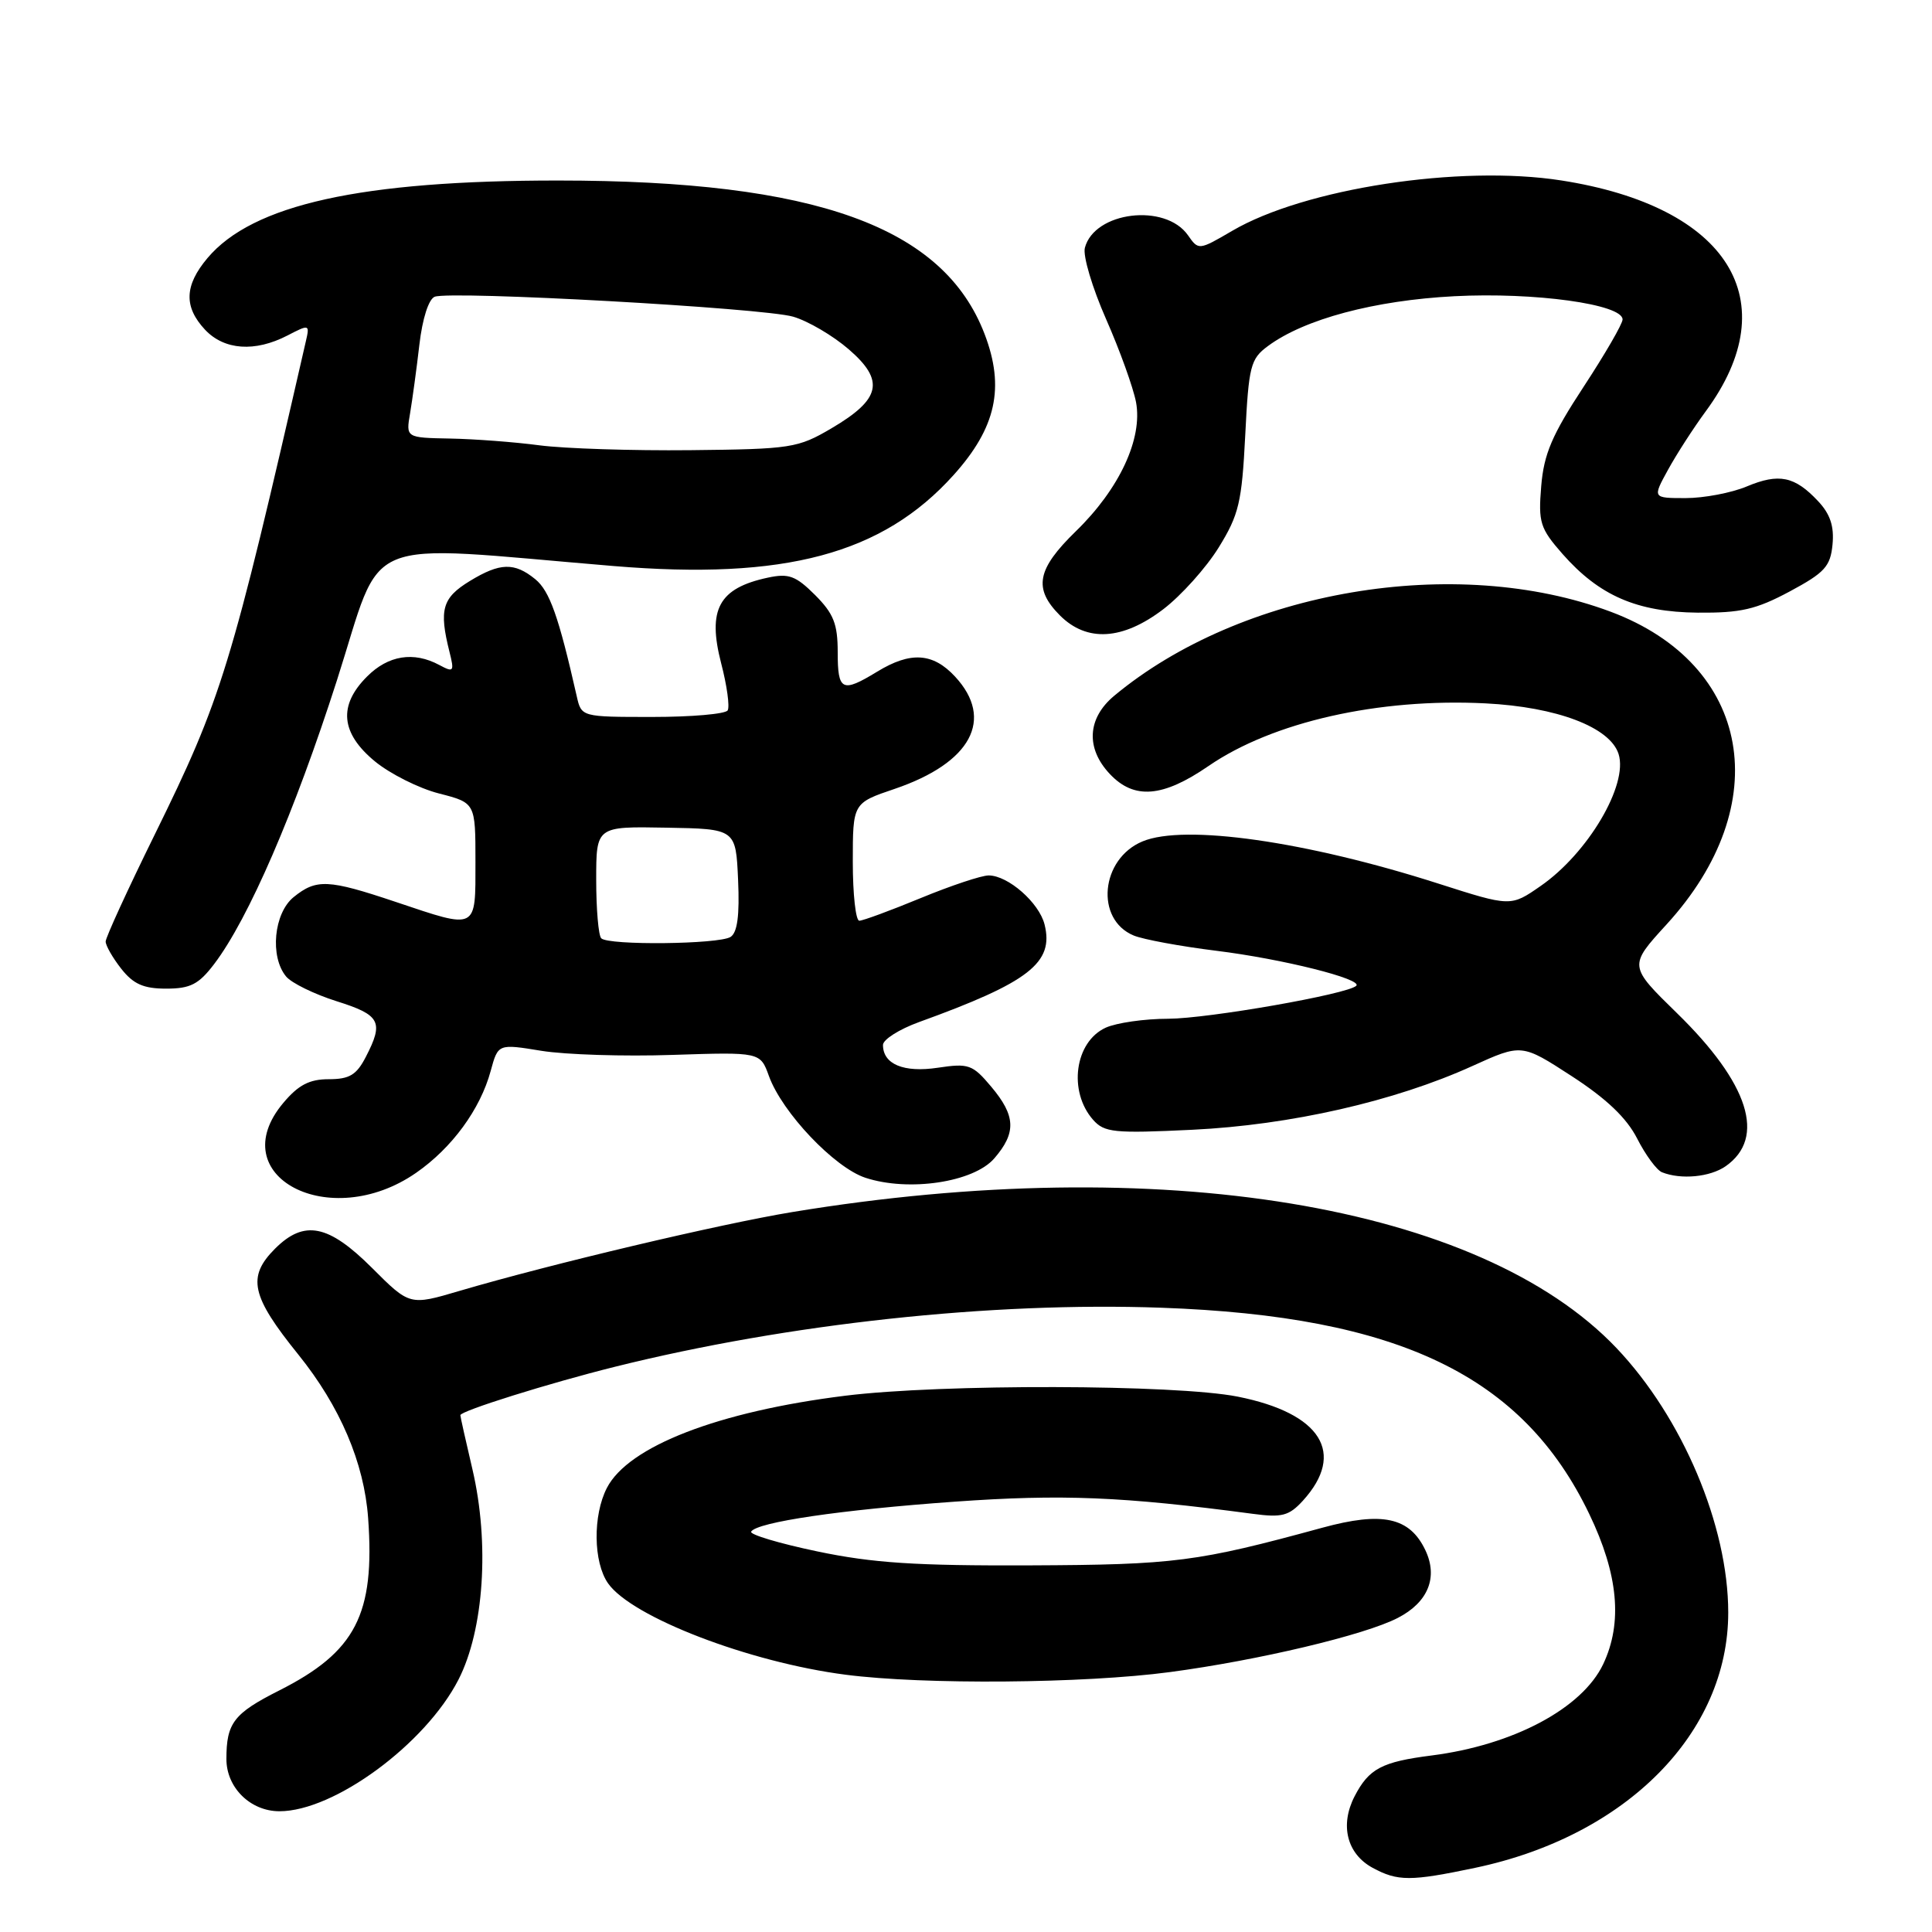 <?xml version="1.0" encoding="UTF-8" standalone="no"?>
<!DOCTYPE svg PUBLIC "-//W3C//DTD SVG 1.1//EN" "http://www.w3.org/Graphics/SVG/1.1/DTD/svg11.dtd" >
<svg xmlns="http://www.w3.org/2000/svg" xmlns:xlink="http://www.w3.org/1999/xlink" version="1.1" viewBox="0 0 256 256">
 <g >
 <path fill="currentColor"
d=" M 195.50 247.49 C 215.50 243.27 229.00 229.64 229.00 213.67 C 229.00 202.16 222.94 187.83 214.19 178.62 C 196.10 159.60 153.60 152.59 105.00 160.60 C 95.38 162.19 72.98 167.49 60.89 171.05 C 54.29 173.00 54.29 173.00 49.29 168.00 C 43.52 162.24 40.31 161.60 36.45 165.45 C 32.71 169.20 33.26 171.72 39.54 179.50 C 45.06 186.35 48.25 193.82 48.78 201.16 C 49.70 213.92 47.13 218.88 36.99 224.00 C 30.97 227.04 30.00 228.30 30.00 233.08 C 30.00 236.87 33.18 240.00 37.03 240.00 C 44.28 240.00 56.37 231.10 60.75 222.56 C 64.13 215.96 64.89 204.48 62.60 194.69 C 61.72 190.94 61.00 187.72 61.00 187.52 C 61.00 186.96 72.74 183.28 81.50 181.10 C 104.43 175.39 131.36 172.48 153.87 173.28 C 185.39 174.40 201.78 182.29 210.58 200.60 C 214.44 208.62 215.03 215.03 212.43 220.51 C 209.65 226.37 200.51 231.23 189.70 232.61 C 183.10 233.45 181.39 234.35 179.49 238.02 C 177.52 241.84 178.47 245.64 181.87 247.49 C 185.21 249.30 186.90 249.30 195.50 247.49 Z  M 155.02 221.56 C 166.73 220.00 180.85 216.65 185.22 214.38 C 189.24 212.31 190.58 208.99 188.86 205.39 C 186.78 201.04 183.17 200.26 175.22 202.43 C 158.63 206.96 155.69 207.34 136.50 207.42 C 121.34 207.48 115.64 207.11 108.30 205.57 C 103.24 204.51 99.30 203.33 99.53 202.95 C 100.31 201.69 111.36 200.06 126.50 198.98 C 140.69 197.97 148.70 198.29 166.00 200.59 C 169.87 201.11 170.80 200.86 172.64 198.85 C 178.37 192.55 175.06 187.26 164.00 185.06 C 155.76 183.43 124.73 183.36 112.00 184.94 C 95.18 187.03 83.27 191.64 80.42 197.15 C 78.54 200.79 78.61 207.00 80.57 209.80 C 83.70 214.27 99.26 220.26 112.06 221.91 C 122.39 223.25 143.64 223.08 155.02 221.56 Z  M 55.13 155.41 C 59.89 152.11 63.64 146.99 65.02 141.90 C 66.00 138.30 66.00 138.30 71.75 139.24 C 74.91 139.75 82.73 140.00 89.12 139.78 C 100.74 139.40 100.74 139.40 101.89 142.59 C 103.64 147.41 110.55 154.70 114.67 156.06 C 120.42 157.95 129.01 156.66 131.75 153.49 C 134.69 150.09 134.59 147.85 131.34 143.99 C 128.87 141.05 128.35 140.87 124.27 141.48 C 119.75 142.16 117.00 141.02 117.00 138.46 C 117.00 137.75 119.14 136.39 121.75 135.44 C 136.37 130.15 139.68 127.57 138.41 122.50 C 137.69 119.61 133.57 116.00 131.00 116.00 C 130.05 116.00 126.00 117.35 122.00 119.00 C 118.00 120.65 114.34 122.00 113.86 122.00 C 113.39 122.00 113.00 118.49 113.00 114.21 C 113.00 106.41 113.00 106.41 118.55 104.53 C 128.69 101.08 131.79 95.30 126.55 89.65 C 123.62 86.49 120.65 86.30 116.23 89.00 C 111.57 91.84 111.00 91.56 111.00 86.42 C 111.00 82.67 110.46 81.31 108.00 78.84 C 105.44 76.29 104.51 75.95 101.75 76.54 C 95.24 77.93 93.71 80.74 95.56 87.90 C 96.33 90.85 96.71 93.65 96.42 94.13 C 96.12 94.61 91.64 95.00 86.46 95.00 C 77.04 95.00 77.04 95.00 76.42 92.25 C 74.02 81.66 72.83 78.31 70.93 76.75 C 68.16 74.49 66.25 74.55 62.25 76.99 C 58.60 79.22 58.15 80.77 59.56 86.38 C 60.22 89.01 60.12 89.14 58.20 88.11 C 54.81 86.29 51.44 86.83 48.64 89.64 C 44.80 93.47 45.14 97.14 49.67 100.88 C 51.69 102.54 55.51 104.46 58.17 105.14 C 63.00 106.38 63.00 106.38 63.00 114.19 C 63.00 123.33 63.33 123.17 52.41 119.50 C 43.49 116.51 41.92 116.43 38.91 118.87 C 36.28 121.00 35.73 126.76 37.91 129.39 C 38.63 130.26 41.64 131.73 44.61 132.67 C 50.40 134.49 50.88 135.40 48.47 140.05 C 47.24 142.44 46.30 143.00 43.56 143.00 C 41.00 143.00 39.54 143.76 37.54 146.14 C 29.38 155.83 43.66 163.36 55.13 155.41 Z  M 228.66 154.53 C 234.04 150.76 231.76 143.57 222.21 134.25 C 215.80 127.99 215.80 127.99 220.83 122.49 C 235.38 106.57 232.07 88.04 213.43 81.06 C 192.89 73.37 164.44 78.20 147.62 92.21 C 144.07 95.18 143.85 99.15 147.05 102.55 C 150.27 105.98 154.07 105.67 160.12 101.51 C 168.62 95.66 182.67 92.48 196.84 93.20 C 206.31 93.68 213.34 96.36 214.47 99.91 C 215.77 103.99 210.41 113.06 204.14 117.40 C 200.18 120.15 200.18 120.15 190.59 117.08 C 173.08 111.47 156.95 109.17 151.39 111.49 C 145.83 113.80 145.08 121.83 150.22 123.96 C 151.47 124.48 156.39 125.39 161.15 125.98 C 169.93 127.06 180.60 129.74 179.71 130.62 C 178.60 131.73 160.08 134.97 154.80 134.99 C 151.66 134.99 147.94 135.53 146.52 136.17 C 142.41 138.04 141.51 144.60 144.84 148.38 C 146.34 150.07 147.60 150.20 158.00 149.70 C 170.99 149.07 184.79 145.93 195.08 141.26 C 201.63 138.29 201.63 138.29 208.27 142.60 C 212.86 145.58 215.54 148.13 216.93 150.86 C 218.04 153.04 219.52 155.05 220.22 155.33 C 222.74 156.34 226.59 155.97 228.66 154.53 Z  M 28.37 127.75 C 32.92 121.77 39.03 107.65 44.65 90.13 C 50.93 70.55 47.05 72.15 81.28 75.00 C 103.99 76.89 116.94 73.42 126.36 62.94 C 131.99 56.68 133.17 51.35 130.47 44.28 C 125.03 30.04 108.10 23.93 74.00 23.92 C 47.88 23.91 33.46 27.09 27.48 34.21 C 24.43 37.84 24.34 40.66 27.17 43.69 C 29.72 46.40 33.78 46.68 38.08 44.46 C 40.99 42.95 41.05 42.97 40.53 45.21 C 30.57 88.70 29.41 92.47 20.47 110.65 C 16.91 117.88 14.00 124.23 14.00 124.76 C 14.00 125.29 14.93 126.92 16.07 128.37 C 17.67 130.40 19.02 131.00 22.02 131.00 C 25.22 131.00 26.33 130.43 28.37 127.75 Z  M 154.15 80.72 C 156.52 78.91 159.82 75.23 161.48 72.55 C 164.17 68.19 164.55 66.57 165.00 57.68 C 165.46 48.48 165.70 47.56 168.00 45.86 C 172.83 42.28 182.12 39.80 192.72 39.25 C 203.32 38.70 215.00 40.31 215.00 42.33 C 215.00 42.91 212.67 46.93 209.83 51.26 C 205.65 57.63 204.57 60.16 204.22 64.41 C 203.82 69.23 204.06 70.00 207.04 73.40 C 211.91 78.93 216.89 81.10 224.96 81.18 C 230.64 81.23 232.69 80.76 237.15 78.37 C 241.79 75.88 242.54 75.06 242.82 72.14 C 243.05 69.73 242.51 68.11 240.91 66.41 C 237.81 63.10 235.72 62.67 231.45 64.46 C 229.42 65.31 225.78 66.00 223.36 66.00 C 218.96 66.00 218.96 66.00 221.02 62.25 C 222.15 60.19 224.40 56.70 226.02 54.50 C 236.82 39.85 229.01 27.36 206.88 23.91 C 193.45 21.81 172.84 24.97 163.25 30.60 C 158.85 33.17 158.81 33.18 157.41 31.17 C 154.40 26.88 145.01 28.03 143.75 32.84 C 143.47 33.90 144.74 38.15 146.56 42.28 C 148.38 46.41 150.16 51.36 150.53 53.29 C 151.43 58.12 148.33 64.78 142.57 70.38 C 137.38 75.43 136.89 77.98 140.45 81.55 C 144.02 85.12 148.76 84.83 154.15 80.72 Z  M 79.67 124.33 C 79.30 123.97 79.00 120.48 79.00 116.58 C 79.00 109.50 79.00 109.50 88.25 109.67 C 97.50 109.83 97.50 109.83 97.80 116.58 C 98.01 121.29 97.71 123.57 96.80 124.15 C 95.25 125.13 80.62 125.29 79.67 124.33 Z  M 71.50 59.01 C 68.20 58.57 62.86 58.17 59.64 58.11 C 53.78 58.00 53.78 58.00 54.34 54.75 C 54.64 52.96 55.20 48.88 55.57 45.67 C 55.97 42.22 56.80 39.63 57.60 39.32 C 59.74 38.50 101.10 40.80 105.09 41.96 C 107.06 42.53 110.38 44.48 112.47 46.29 C 117.27 50.44 116.74 52.89 110.18 56.75 C 105.72 59.37 104.85 59.51 91.50 59.65 C 83.80 59.73 74.80 59.44 71.50 59.01 Z "/>
</g>
</svg>